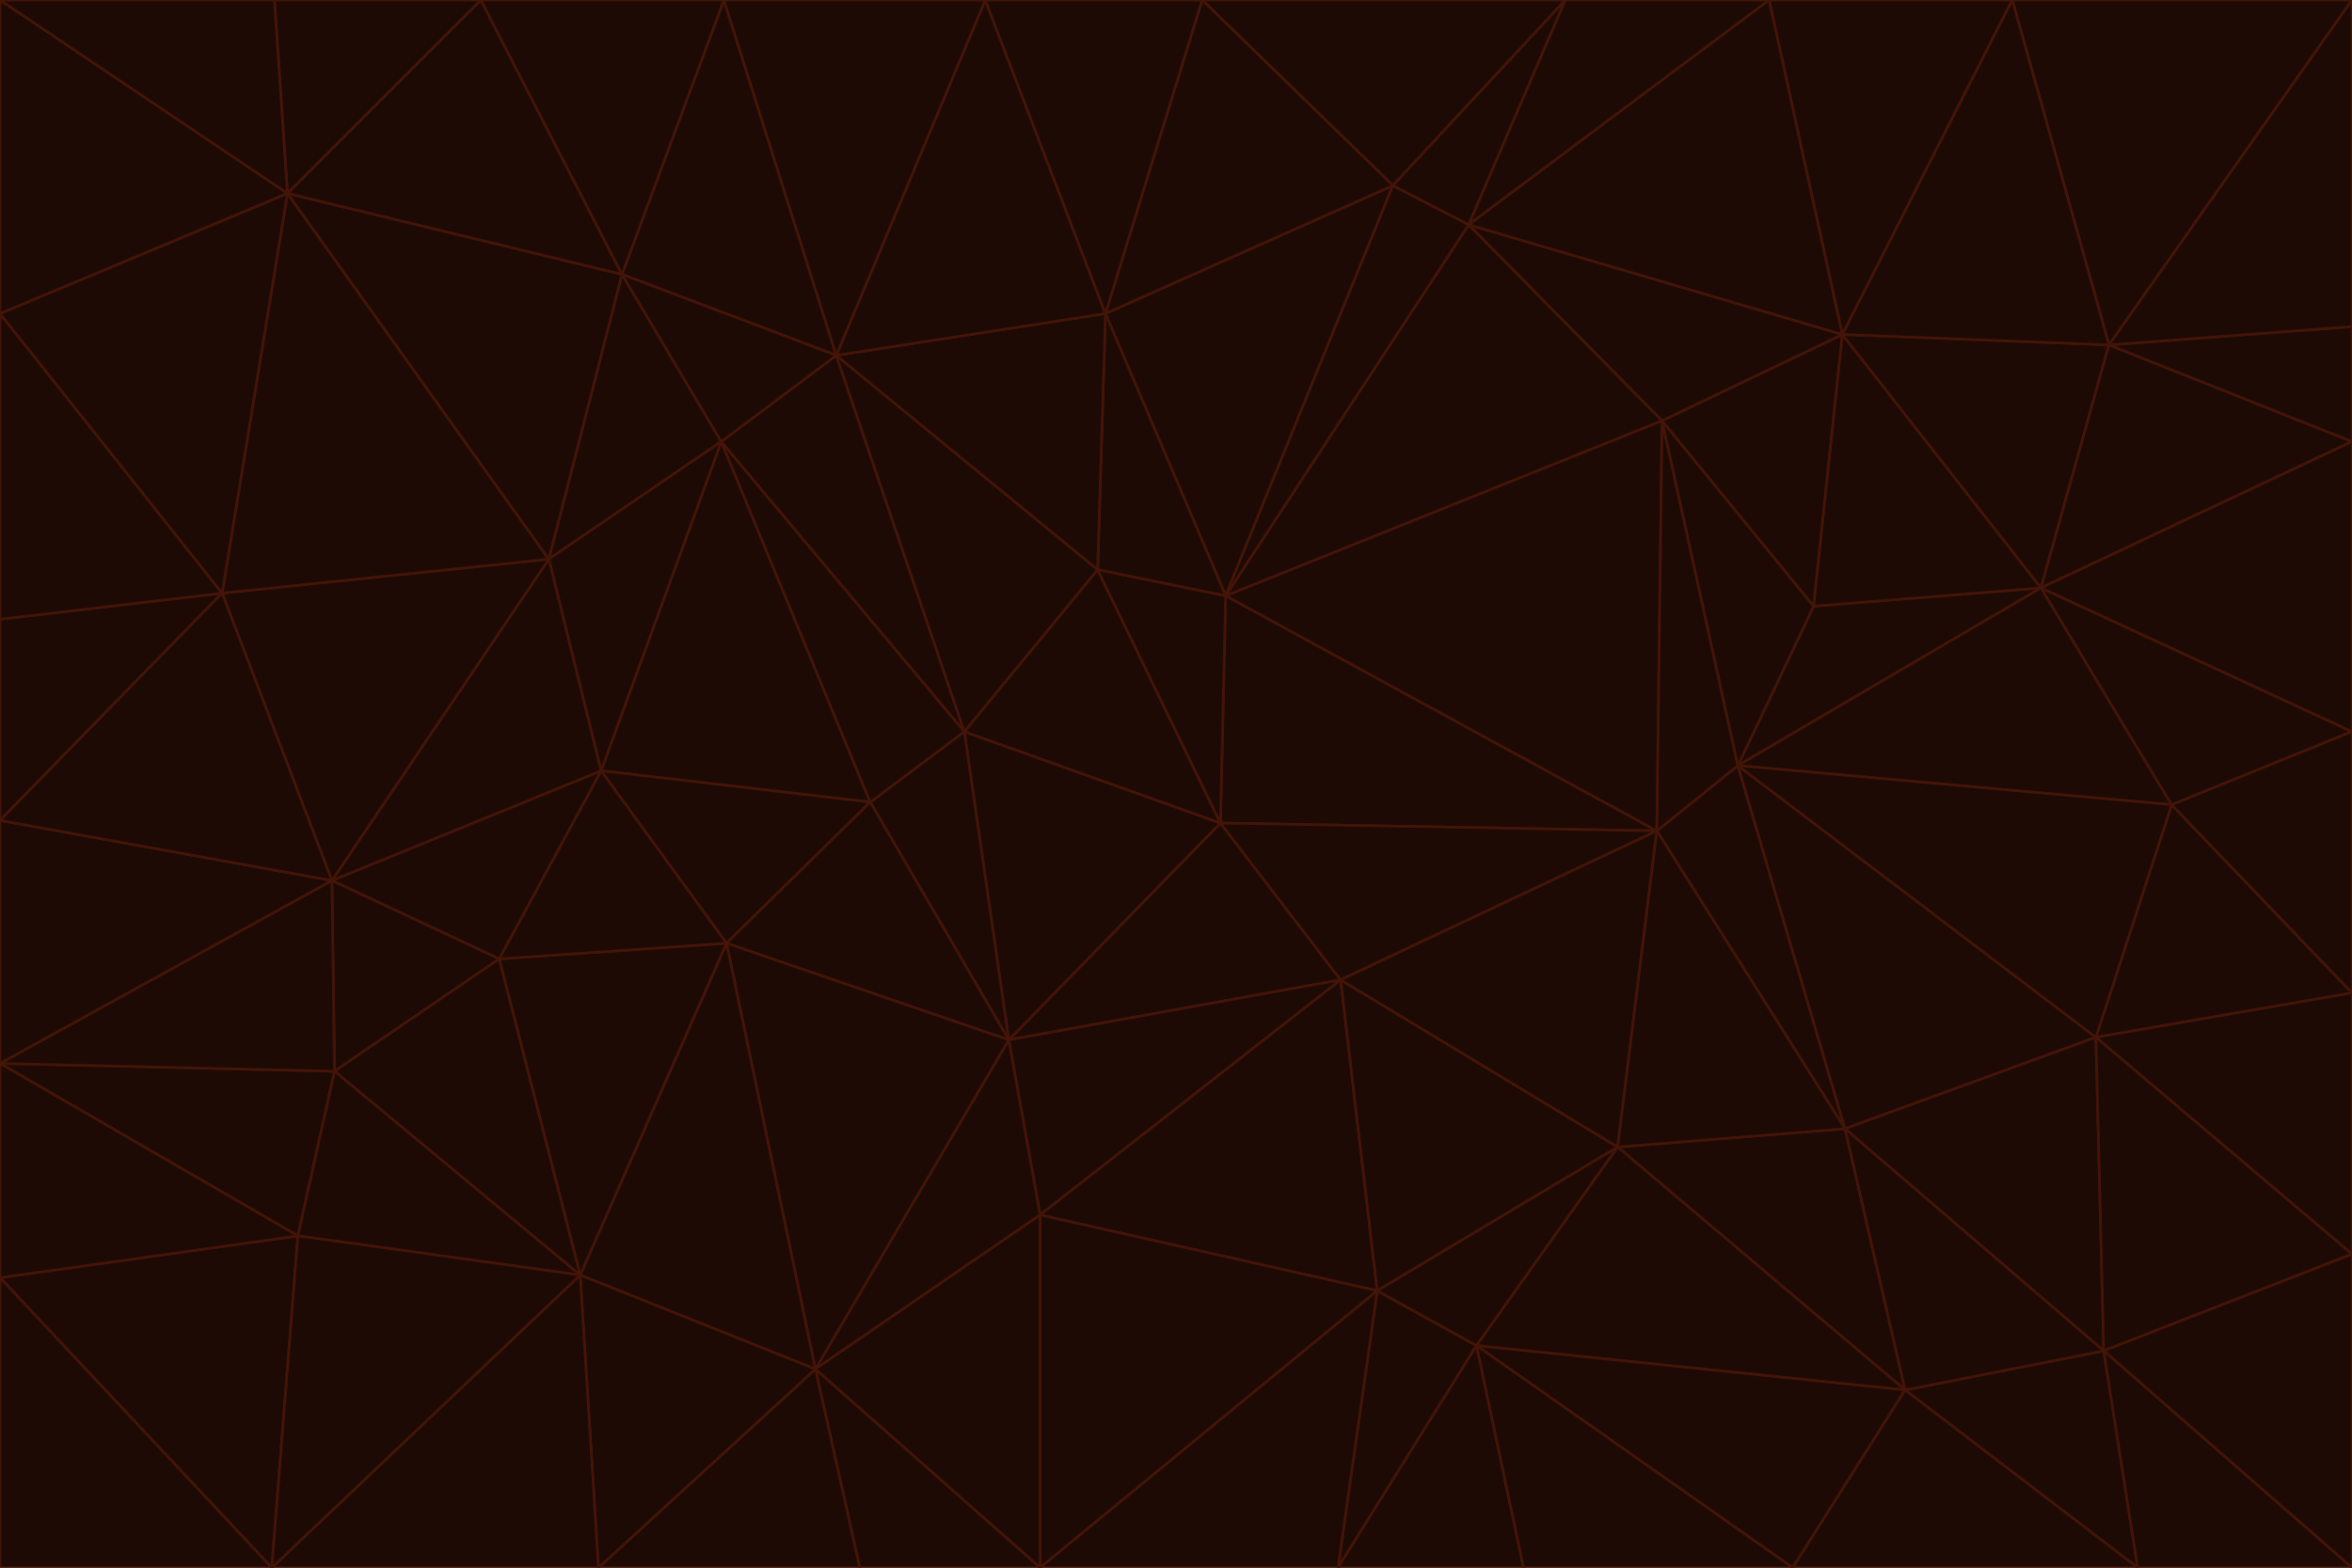 <svg id="visual" viewBox="0 0 900 600" width="900" height="600" xmlns="http://www.w3.org/2000/svg" xmlns:xlink="http://www.w3.org/1999/xlink" version="1.1"><g stroke-width="1" stroke-linejoin="bevel"><path d="M467 315L386 398L513 375Z" fill="#1e0a04" stroke="#431407"></path><path d="M386 398L398 465L513 375Z" fill="#1e0a04" stroke="#431407"></path><path d="M467 315L369 280L386 398Z" fill="#1e0a04" stroke="#431407"></path><path d="M369 280L333 307L386 398Z" fill="#1e0a04" stroke="#431407"></path><path d="M386 398L312 524L398 465Z" fill="#1e0a04" stroke="#431407"></path><path d="M398 465L527 494L513 375Z" fill="#1e0a04" stroke="#431407"></path><path d="M634 318L469 228L467 315Z" fill="#1e0a04" stroke="#431407"></path><path d="M467 315L420 218L369 280Z" fill="#1e0a04" stroke="#431407"></path><path d="M469 228L420 218L467 315Z" fill="#1e0a04" stroke="#431407"></path><path d="M276 169L230 295L333 307Z" fill="#1e0a04" stroke="#431407"></path><path d="M230 295L278 361L333 307Z" fill="#1e0a04" stroke="#431407"></path><path d="M333 307L278 361L386 398Z" fill="#1e0a04" stroke="#431407"></path><path d="M512 600L565 515L527 494Z" fill="#1e0a04" stroke="#431407"></path><path d="M527 494L619 439L513 375Z" fill="#1e0a04" stroke="#431407"></path><path d="M513 375L634 318L467 315Z" fill="#1e0a04" stroke="#431407"></path><path d="M565 515L619 439L527 494Z" fill="#1e0a04" stroke="#431407"></path><path d="M619 439L634 318L513 375Z" fill="#1e0a04" stroke="#431407"></path><path d="M278 361L312 524L386 398Z" fill="#1e0a04" stroke="#431407"></path><path d="M398 465L398 600L527 494Z" fill="#1e0a04" stroke="#431407"></path><path d="M312 524L398 600L398 465Z" fill="#1e0a04" stroke="#431407"></path><path d="M398 600L512 600L527 494Z" fill="#1e0a04" stroke="#431407"></path><path d="M729 532L706 432L619 439Z" fill="#1e0a04" stroke="#431407"></path><path d="M276 169L333 307L369 280Z" fill="#1e0a04" stroke="#431407"></path><path d="M278 361L222 488L312 524Z" fill="#1e0a04" stroke="#431407"></path><path d="M706 432L665 293L634 318Z" fill="#1e0a04" stroke="#431407"></path><path d="M634 318L636 161L469 228Z" fill="#1e0a04" stroke="#431407"></path><path d="M191 367L222 488L278 361Z" fill="#1e0a04" stroke="#431407"></path><path d="M312 524L329 600L398 600Z" fill="#1e0a04" stroke="#431407"></path><path d="M229 600L329 600L312 524Z" fill="#1e0a04" stroke="#431407"></path><path d="M230 295L191 367L278 361Z" fill="#1e0a04" stroke="#431407"></path><path d="M533 71L423 120L469 228Z" fill="#1e0a04" stroke="#431407"></path><path d="M469 228L423 120L420 218Z" fill="#1e0a04" stroke="#431407"></path><path d="M320 136L276 169L369 280Z" fill="#1e0a04" stroke="#431407"></path><path d="M512 600L583 600L565 515Z" fill="#1e0a04" stroke="#431407"></path><path d="M619 439L706 432L634 318Z" fill="#1e0a04" stroke="#431407"></path><path d="M729 532L619 439L565 515Z" fill="#1e0a04" stroke="#431407"></path><path d="M320 136L369 280L420 218Z" fill="#1e0a04" stroke="#431407"></path><path d="M230 295L127 337L191 367Z" fill="#1e0a04" stroke="#431407"></path><path d="M423 120L320 136L420 218Z" fill="#1e0a04" stroke="#431407"></path><path d="M781 225L694 232L665 293Z" fill="#1e0a04" stroke="#431407"></path><path d="M665 293L636 161L634 318Z" fill="#1e0a04" stroke="#431407"></path><path d="M694 232L636 161L665 293Z" fill="#1e0a04" stroke="#431407"></path><path d="M238 105L210 214L276 169Z" fill="#1e0a04" stroke="#431407"></path><path d="M276 169L210 214L230 295Z" fill="#1e0a04" stroke="#431407"></path><path d="M222 488L229 600L312 524Z" fill="#1e0a04" stroke="#431407"></path><path d="M104 600L229 600L222 488Z" fill="#1e0a04" stroke="#431407"></path><path d="M636 161L562 86L469 228Z" fill="#1e0a04" stroke="#431407"></path><path d="M277 0L238 105L320 136Z" fill="#1e0a04" stroke="#431407"></path><path d="M562 86L533 71L469 228Z" fill="#1e0a04" stroke="#431407"></path><path d="M686 600L729 532L565 515Z" fill="#1e0a04" stroke="#431407"></path><path d="M706 432L802 397L665 293Z" fill="#1e0a04" stroke="#431407"></path><path d="M127 337L128 410L191 367Z" fill="#1e0a04" stroke="#431407"></path><path d="M191 367L128 410L222 488Z" fill="#1e0a04" stroke="#431407"></path><path d="M210 214L127 337L230 295Z" fill="#1e0a04" stroke="#431407"></path><path d="M583 600L686 600L565 515Z" fill="#1e0a04" stroke="#431407"></path><path d="M377 0L320 136L423 120Z" fill="#1e0a04" stroke="#431407"></path><path d="M320 136L238 105L276 169Z" fill="#1e0a04" stroke="#431407"></path><path d="M210 214L85 227L127 337Z" fill="#1e0a04" stroke="#431407"></path><path d="M0 407L114 473L128 410Z" fill="#1e0a04" stroke="#431407"></path><path d="M128 410L114 473L222 488Z" fill="#1e0a04" stroke="#431407"></path><path d="M805 517L802 397L706 432Z" fill="#1e0a04" stroke="#431407"></path><path d="M694 232L705 128L636 161Z" fill="#1e0a04" stroke="#431407"></path><path d="M636 161L705 128L562 86Z" fill="#1e0a04" stroke="#431407"></path><path d="M599 0L460 0L533 71Z" fill="#1e0a04" stroke="#431407"></path><path d="M781 225L705 128L694 232Z" fill="#1e0a04" stroke="#431407"></path><path d="M831 308L781 225L665 293Z" fill="#1e0a04" stroke="#431407"></path><path d="M599 0L533 71L562 86Z" fill="#1e0a04" stroke="#431407"></path><path d="M533 71L460 0L423 120Z" fill="#1e0a04" stroke="#431407"></path><path d="M818 600L805 517L729 532Z" fill="#1e0a04" stroke="#431407"></path><path d="M729 532L805 517L706 432Z" fill="#1e0a04" stroke="#431407"></path><path d="M460 0L377 0L423 120Z" fill="#1e0a04" stroke="#431407"></path><path d="M900 380L831 308L802 397Z" fill="#1e0a04" stroke="#431407"></path><path d="M802 397L831 308L665 293Z" fill="#1e0a04" stroke="#431407"></path><path d="M110 74L85 227L210 214Z" fill="#1e0a04" stroke="#431407"></path><path d="M127 337L0 407L128 410Z" fill="#1e0a04" stroke="#431407"></path><path d="M677 0L599 0L562 86Z" fill="#1e0a04" stroke="#431407"></path><path d="M0 489L104 600L114 473Z" fill="#1e0a04" stroke="#431407"></path><path d="M114 473L104 600L222 488Z" fill="#1e0a04" stroke="#431407"></path><path d="M377 0L277 0L320 136Z" fill="#1e0a04" stroke="#431407"></path><path d="M238 105L110 74L210 214Z" fill="#1e0a04" stroke="#431407"></path><path d="M686 600L818 600L729 532Z" fill="#1e0a04" stroke="#431407"></path><path d="M900 480L900 380L802 397Z" fill="#1e0a04" stroke="#431407"></path><path d="M781 225L807 132L705 128Z" fill="#1e0a04" stroke="#431407"></path><path d="M705 128L677 0L562 86Z" fill="#1e0a04" stroke="#431407"></path><path d="M900 169L807 132L781 225Z" fill="#1e0a04" stroke="#431407"></path><path d="M770 0L677 0L705 128Z" fill="#1e0a04" stroke="#431407"></path><path d="M0 314L0 407L127 337Z" fill="#1e0a04" stroke="#431407"></path><path d="M900 480L802 397L805 517Z" fill="#1e0a04" stroke="#431407"></path><path d="M831 308L900 280L781 225Z" fill="#1e0a04" stroke="#431407"></path><path d="M0 237L0 314L85 227Z" fill="#1e0a04" stroke="#431407"></path><path d="M85 227L0 314L127 337Z" fill="#1e0a04" stroke="#431407"></path><path d="M184 0L110 74L238 105Z" fill="#1e0a04" stroke="#431407"></path><path d="M277 0L184 0L238 105Z" fill="#1e0a04" stroke="#431407"></path><path d="M0 407L0 489L114 473Z" fill="#1e0a04" stroke="#431407"></path><path d="M900 380L900 280L831 308Z" fill="#1e0a04" stroke="#431407"></path><path d="M900 600L900 480L805 517Z" fill="#1e0a04" stroke="#431407"></path><path d="M0 120L0 237L85 227Z" fill="#1e0a04" stroke="#431407"></path><path d="M900 0L770 0L807 132Z" fill="#1e0a04" stroke="#431407"></path><path d="M807 132L770 0L705 128Z" fill="#1e0a04" stroke="#431407"></path><path d="M900 280L900 169L781 225Z" fill="#1e0a04" stroke="#431407"></path><path d="M0 489L0 600L104 600Z" fill="#1e0a04" stroke="#431407"></path><path d="M818 600L900 600L805 517Z" fill="#1e0a04" stroke="#431407"></path><path d="M184 0L105 0L110 74Z" fill="#1e0a04" stroke="#431407"></path><path d="M110 74L0 120L85 227Z" fill="#1e0a04" stroke="#431407"></path><path d="M0 0L0 120L110 74Z" fill="#1e0a04" stroke="#431407"></path><path d="M900 169L900 125L807 132Z" fill="#1e0a04" stroke="#431407"></path><path d="M105 0L0 0L110 74Z" fill="#1e0a04" stroke="#431407"></path><path d="M900 125L900 0L807 132Z" fill="#1e0a04" stroke="#431407"></path></g></svg>